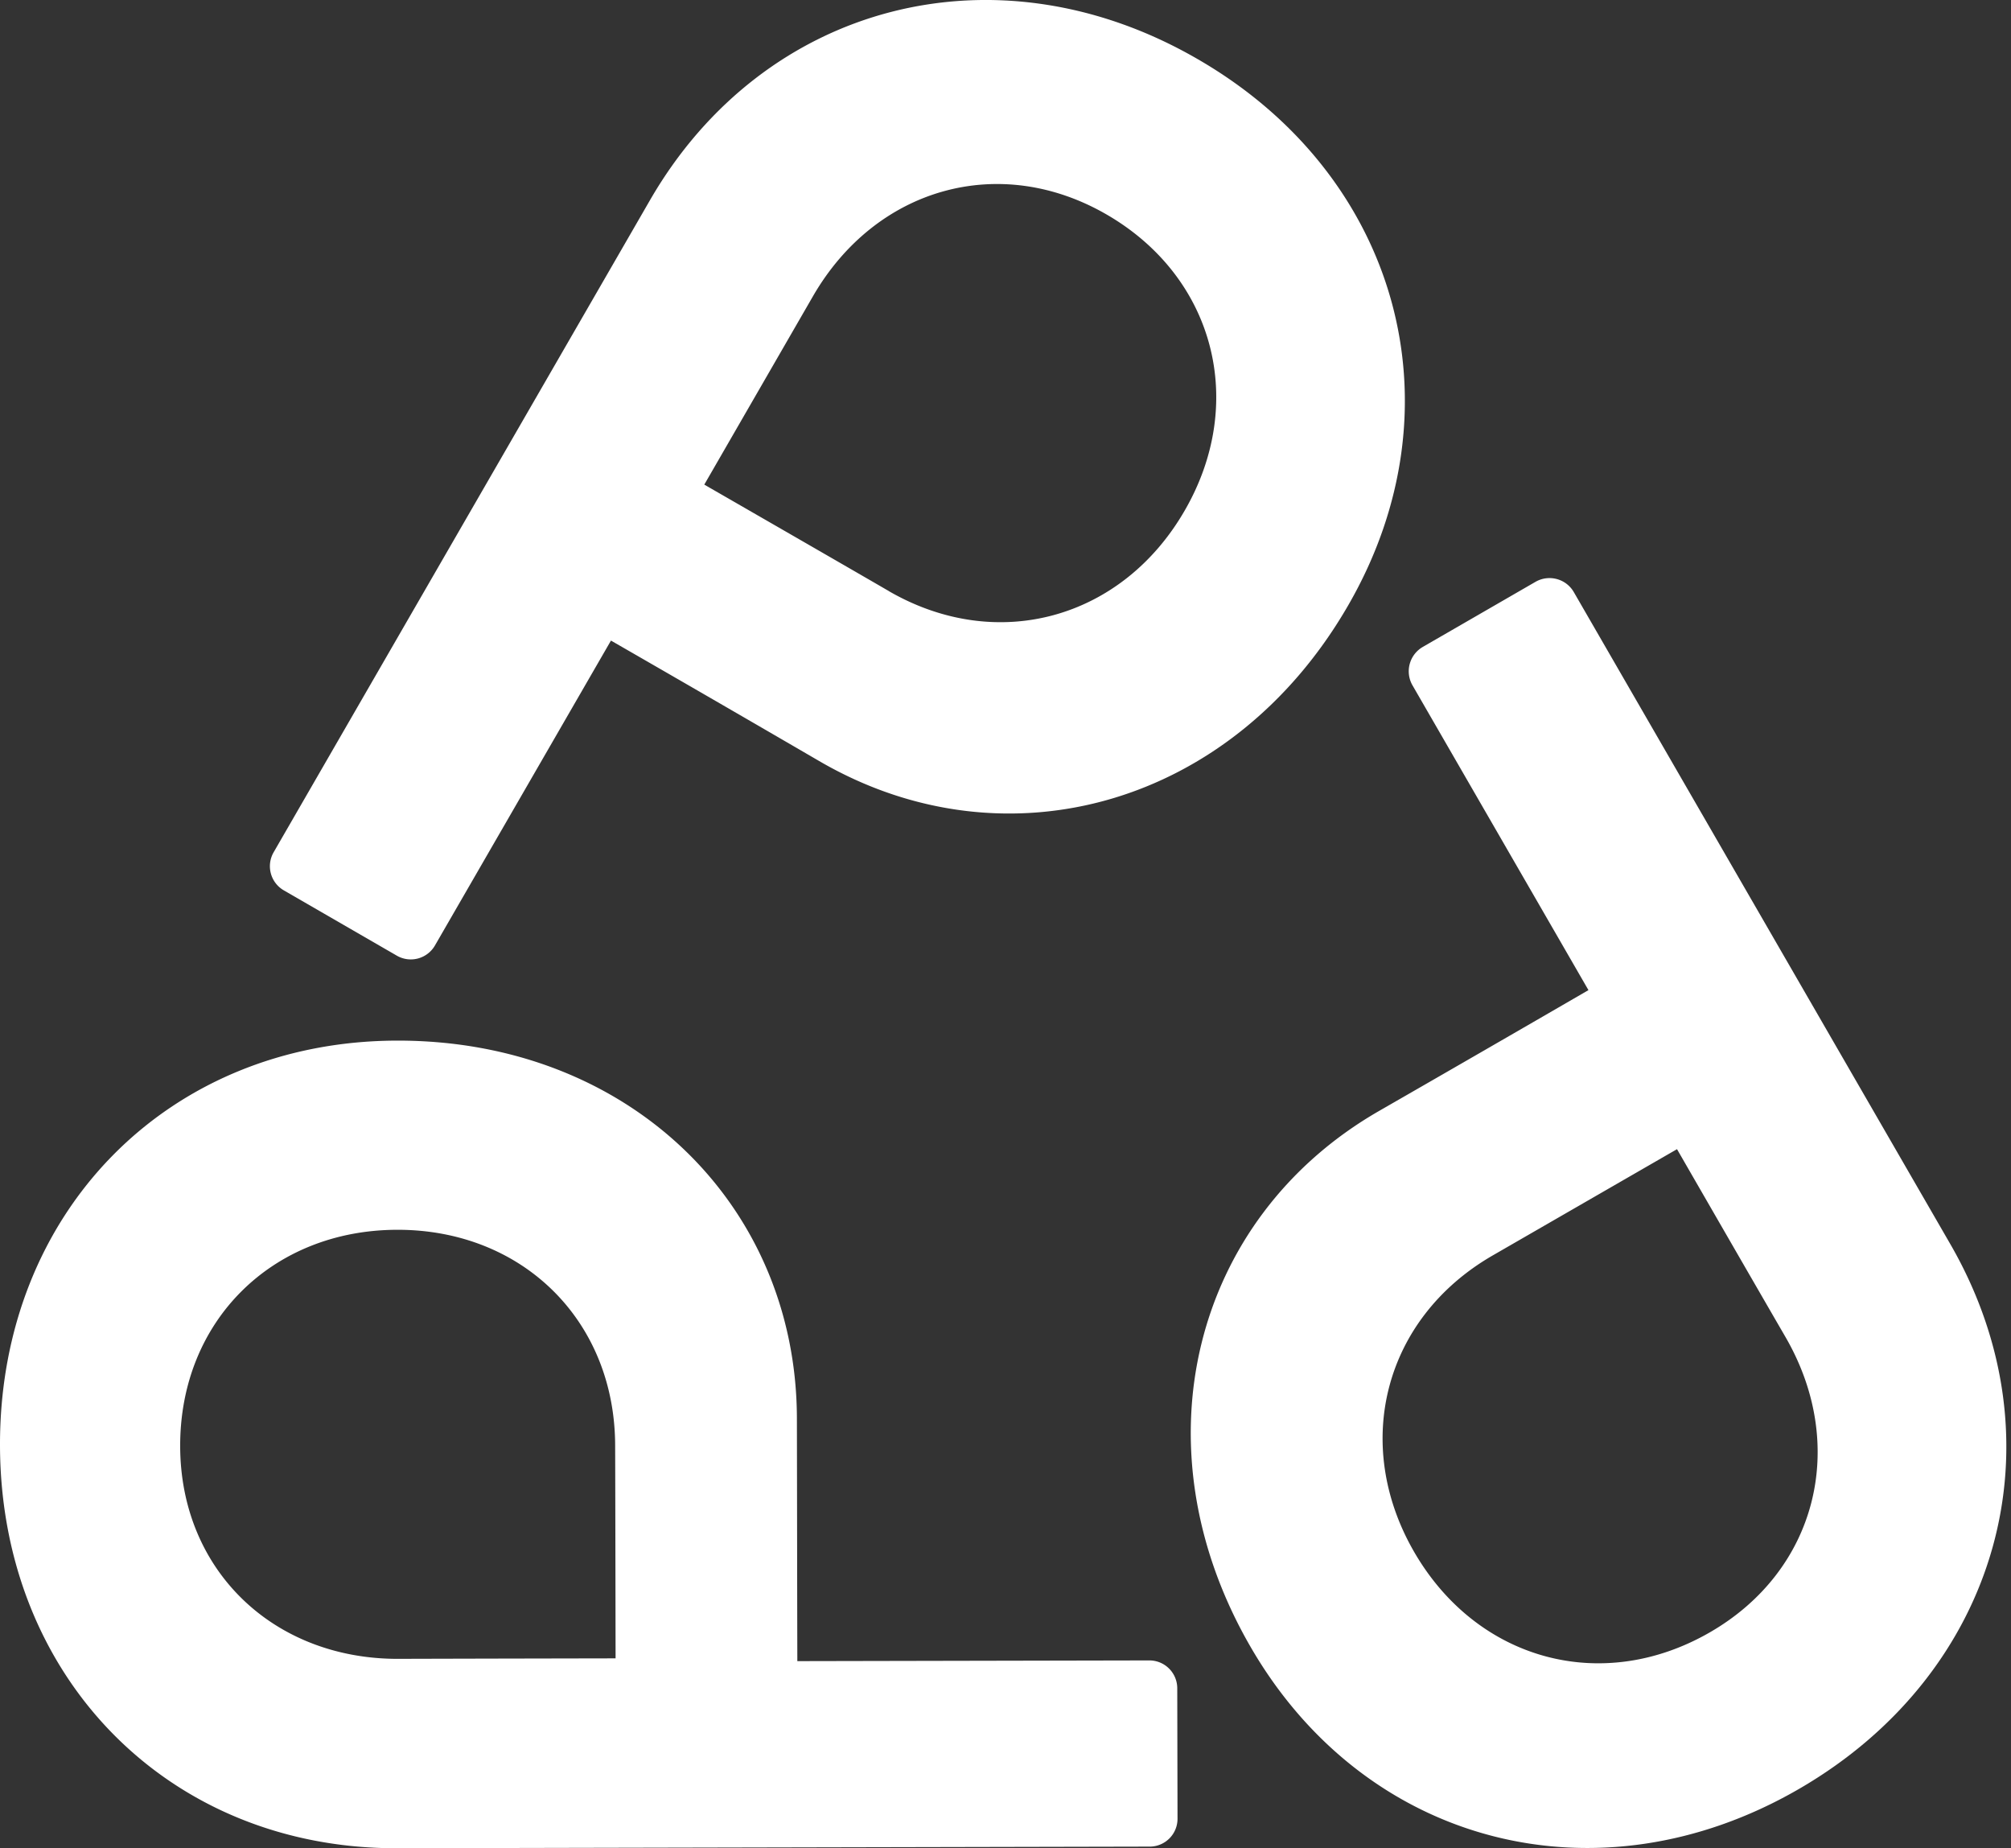 <svg width="37" height="34" fill="none" xmlns="http://www.w3.org/2000/svg">
    <rect width="100%" height="100%" fill="#333333" stroke="none"/>
    <path d="m29.226 18.215-3.238-5.608a.518.518 0 0 1 .186-.704l2.078-1.2c.245-.14.559-.059.703.187l6.926 11.992c2.099 3.632.916 7.888-2.785 10.029-3.7 2.14-7.981 1.034-10.092-2.624-2.124-3.68-1.064-7.867 2.357-9.843a1164.93 1164.93 0 0 0 3.865-2.23zm-1.767 4.883c-1.992 1.153-2.59 3.459-1.441 5.45 1.153 1.993 3.45 2.629 5.442 1.48 1.971-1.136 2.544-3.433 1.395-5.425-.627-1.081-2-3.463-2-3.463l-3.396 1.958zM11.241 11.784l-3.238 5.608a.513.513 0 0 1-.704.187l-2.077-1.2a.513.513 0 0 1-.186-.703l6.922-11.992c2.098-3.633 6.375-4.739 10.075-2.598 3.705 2.136 4.883 6.396 2.772 10.05-2.123 3.68-6.282 4.853-9.702 2.882a919.134 919.134 0 0 0-3.862-2.234zm5.112-.91c1.992 1.152 4.29.516 5.443-1.48 1.153-1.992.55-4.303-1.441-5.451-1.971-1.136-4.243-.488-5.396 1.504l-2.001 3.468s2.497 1.437 3.395 1.958zM14.67 30.558l6.477-.013c.284 0 .513.23.513.513l.005 2.4a.512.512 0 0 1-.513.512L7.303 34C3.111 34.008.008 30.863 0 26.586c-.008-4.277 3.082-7.434 7.303-7.443 4.248-.009 7.35 3.001 7.359 6.947.004 1.81.004 2.887.008 4.468zm-3.352-3.967c-.005-2.302-1.709-3.972-4.01-3.968-2.302.004-3.997 1.679-3.993 3.98.004 2.276 1.708 3.917 4.01 3.913 1.25-.004 4.001-.009 4.001-.009s-.004-2.878-.008-3.916z" fill="#fff"/>
</svg>
